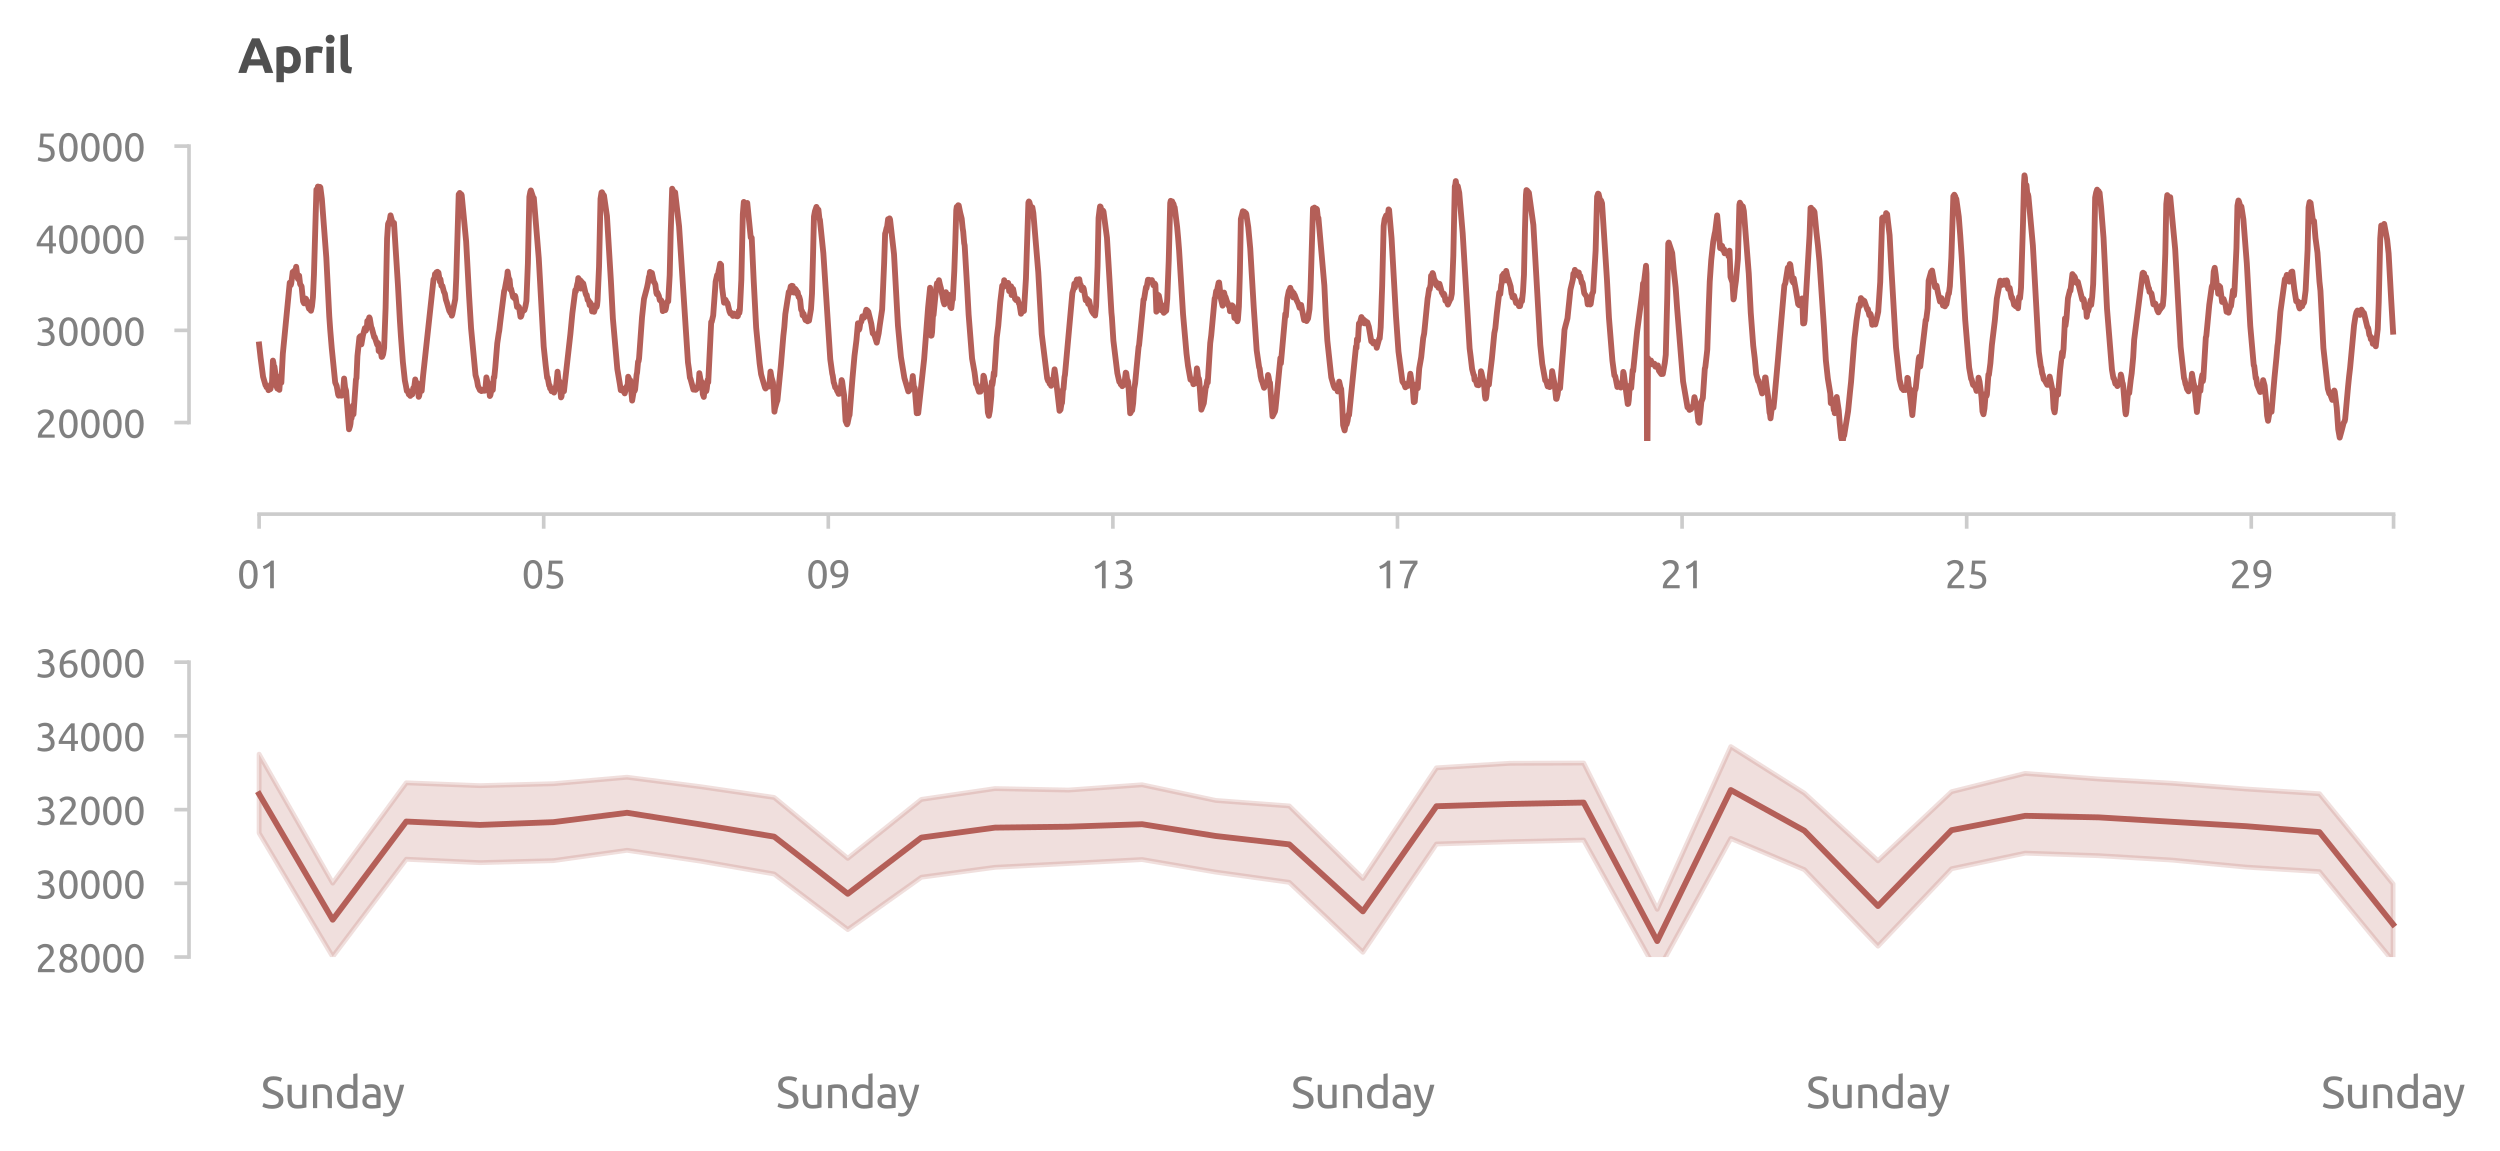 <?xml version="1.0" encoding="utf-8" standalone="no"?>
<!DOCTYPE svg PUBLIC "-//W3C//DTD SVG 1.1//EN"
  "http://www.w3.org/Graphics/SVG/1.1/DTD/svg11.dtd">
<svg xmlns:xlink="http://www.w3.org/1999/xlink" width="512.716pt" height="236.155pt" viewBox="0 0 512.716 236.155" xmlns="http://www.w3.org/2000/svg" version="1.1">
 <defs>
  <style type="text/css">*{stroke-linejoin: round; stroke-linecap: butt}</style>
 </defs>
 <g id="figure_1">
  <g id="patch_1">
   <path d="M 0 236.155 
L 512.716 236.155 
L 512.716 0 
L 0 0 
L 0 236.155 
z
" style="fill: none"/>
  </g>
  <g id="axes_1">
   <g id="patch_2">
    <path d="M 48.763 90.439 
L 495.163 90.439 
L 495.163 29.959 
L 48.763 29.959 
L 48.763 90.439 
z
" style="fill: none"/>
   </g>
   <g id="matplotlib.axis_1">
    <g id="xtick_1">
     <g id="line2d_1">
      <defs>
       <path id="mb244ca046a" d="M 0 0 
L 0 3 
" style="stroke: #cccccc; stroke-width: 0.75"/>
      </defs>
      <g>
       <use xlink:href="#mb244ca046a" x="53.139" y="105.439" style="fill: #cccccc; stroke: #cccccc; stroke-width: 0.75"/>
      </g>
     </g>
     <g id="text_1">
      <!-- 01 -->
      <g style="fill: #808080" transform="translate(48.626 120.647) scale(0.08 -0.08)">
       <defs>
        <path id="Ubuntu-30" d="M 320 2221 
Q 320 3334 713 3936 
Q 1107 4538 1805 4538 
Q 2502 4538 2896 3936 
Q 3290 3334 3290 2221 
Q 3290 1107 2896 505 
Q 2502 -96 1805 -96 
Q 1107 -96 713 505 
Q 320 1107 320 2221 
z
M 2662 2221 
Q 2662 2586 2620 2912 
Q 2579 3238 2480 3481 
Q 2381 3725 2214 3869 
Q 2048 4013 1805 4013 
Q 1562 4013 1395 3869 
Q 1229 3725 1129 3481 
Q 1030 3238 988 2912 
Q 947 2586 947 2221 
Q 947 1856 988 1529 
Q 1030 1203 1129 960 
Q 1229 717 1395 573 
Q 1562 429 1805 429 
Q 2048 429 2214 573 
Q 2381 717 2480 960 
Q 2579 1203 2620 1529 
Q 2662 1856 2662 2221 
z
" transform="scale(0.016)"/>
        <path id="Ubuntu-31" d="M 595 3520 
Q 960 3661 1305 3881 
Q 1651 4102 1939 4435 
L 2362 4435 
L 2362 0 
L 1766 0 
L 1766 3610 
Q 1690 3539 1578 3462 
Q 1466 3386 1334 3315 
Q 1203 3245 1059 3181 
Q 915 3117 781 3072 
L 595 3520 
z
" transform="scale(0.016)"/>
       </defs>
       <use xlink:href="#Ubuntu-30"/>
       <use xlink:href="#Ubuntu-31" x="56.4"/>
      </g>
     </g>
    </g>
    <g id="xtick_2">
     <g id="line2d_2">
      <g>
       <use xlink:href="#mb244ca046a" x="111.505" y="105.439" style="fill: #cccccc; stroke: #cccccc; stroke-width: 0.75"/>
      </g>
     </g>
     <g id="text_2">
      <!-- 05 -->
      <g style="fill: #808080" transform="translate(106.993 120.647) scale(0.08 -0.08)">
       <defs>
        <path id="Ubuntu-35" d="M 1274 2726 
Q 2240 2688 2691 2304 
Q 3142 1920 3142 1261 
Q 3142 966 3043 716 
Q 2944 467 2742 288 
Q 2541 109 2233 6 
Q 1926 -96 1504 -96 
Q 1338 -96 1165 -70 
Q 992 -45 845 -6 
Q 698 32 582 70 
Q 467 109 416 134 
L 531 653 
Q 640 602 886 518 
Q 1133 435 1491 435 
Q 1779 435 1974 499 
Q 2170 563 2291 672 
Q 2413 781 2467 925 
Q 2522 1069 2522 1229 
Q 2522 1472 2438 1661 
Q 2355 1850 2144 1978 
Q 1933 2106 1581 2173 
Q 1229 2240 691 2240 
Q 730 2554 752 2829 
Q 774 3104 793 3366 
Q 813 3629 825 3888 
Q 838 4147 851 4435 
L 2989 4435 
L 2989 3930 
L 1370 3930 
Q 1363 3834 1350 3670 
Q 1338 3507 1325 3331 
Q 1312 3155 1299 2988 
Q 1286 2822 1274 2726 
z
" transform="scale(0.016)"/>
       </defs>
       <use xlink:href="#Ubuntu-30"/>
       <use xlink:href="#Ubuntu-35" x="56.4"/>
      </g>
     </g>
    </g>
    <g id="xtick_3">
     <g id="line2d_3">
      <g>
       <use xlink:href="#mb244ca046a" x="169.872" y="105.439" style="fill: #cccccc; stroke: #cccccc; stroke-width: 0.75"/>
      </g>
     </g>
     <g id="text_3">
      <!-- 09 -->
      <g style="fill: #808080" transform="translate(165.359 120.647) scale(0.08 -0.08)">
       <defs>
        <path id="Ubuntu-39" d="M 3206 2662 
Q 3206 1344 2550 669 
Q 1894 -6 602 -13 
L 582 486 
Q 986 486 1309 563 
Q 1632 640 1875 809 
Q 2118 979 2281 1248 
Q 2445 1517 2522 1907 
Q 2355 1830 2144 1782 
Q 1933 1734 1709 1734 
Q 1331 1734 1068 1846 
Q 806 1958 640 2147 
Q 474 2336 400 2582 
Q 326 2829 326 3098 
Q 326 3334 409 3590 
Q 493 3846 662 4057 
Q 832 4269 1094 4403 
Q 1357 4538 1715 4538 
Q 2080 4538 2358 4410 
Q 2637 4282 2825 4038 
Q 3014 3795 3110 3446 
Q 3206 3098 3206 2662 
z
M 1773 2221 
Q 1997 2221 2195 2262 
Q 2394 2304 2579 2387 
Q 2586 2458 2586 2525 
Q 2586 2592 2586 2662 
Q 2586 2938 2547 3190 
Q 2509 3443 2409 3632 
Q 2310 3821 2144 3933 
Q 1978 4045 1722 4045 
Q 1510 4045 1363 3955 
Q 1216 3866 1120 3728 
Q 1024 3590 982 3427 
Q 941 3264 941 3110 
Q 941 2675 1149 2448 
Q 1357 2221 1773 2221 
z
" transform="scale(0.016)"/>
       </defs>
       <use xlink:href="#Ubuntu-30"/>
       <use xlink:href="#Ubuntu-39" x="56.4"/>
      </g>
     </g>
    </g>
    <g id="xtick_4">
     <g id="line2d_4">
      <g>
       <use xlink:href="#mb244ca046a" x="228.238" y="105.439" style="fill: #cccccc; stroke: #cccccc; stroke-width: 0.75"/>
      </g>
     </g>
     <g id="text_4">
      <!-- 13 -->
      <g style="fill: #808080" transform="translate(223.726 120.647) scale(0.08 -0.08)">
       <defs>
        <path id="Ubuntu-33" d="M 1446 435 
Q 2016 435 2262 659 
Q 2509 883 2509 1261 
Q 2509 1504 2406 1670 
Q 2304 1837 2137 1936 
Q 1971 2035 1750 2076 
Q 1530 2118 1299 2118 
L 1146 2118 
L 1146 2605 
L 1357 2605 
Q 1517 2605 1686 2637 
Q 1856 2669 1997 2752 
Q 2138 2835 2227 2979 
Q 2317 3123 2317 3341 
Q 2317 3520 2253 3648 
Q 2189 3776 2083 3859 
Q 1978 3942 1840 3977 
Q 1702 4013 1549 4013 
Q 1242 4013 1027 3923 
Q 813 3834 666 3738 
L 435 4192 
Q 512 4243 630 4304 
Q 749 4365 896 4416 
Q 1043 4467 1212 4502 
Q 1382 4538 1568 4538 
Q 1920 4538 2176 4451 
Q 2432 4365 2598 4208 
Q 2765 4051 2848 3836 
Q 2931 3622 2931 3373 
Q 2931 3027 2732 2780 
Q 2534 2534 2253 2406 
Q 2426 2355 2586 2259 
Q 2746 2163 2864 2016 
Q 2982 1869 3056 1677 
Q 3130 1485 3130 1248 
Q 3130 960 3030 713 
Q 2931 467 2723 288 
Q 2515 109 2201 6 
Q 1888 -96 1459 -96 
Q 1293 -96 1117 -70 
Q 941 -45 787 -6 
Q 634 32 518 70 
Q 403 109 352 134 
L 467 653 
Q 576 602 829 518 
Q 1082 435 1446 435 
z
" transform="scale(0.016)"/>
       </defs>
       <use xlink:href="#Ubuntu-31"/>
       <use xlink:href="#Ubuntu-33" x="56.4"/>
      </g>
     </g>
    </g>
    <g id="xtick_5">
     <g id="line2d_5">
      <g>
       <use xlink:href="#mb244ca046a" x="286.605" y="105.439" style="fill: #cccccc; stroke: #cccccc; stroke-width: 0.75"/>
      </g>
     </g>
     <g id="text_5">
      <!-- 17 -->
      <g style="fill: #808080" transform="translate(282.092 120.647) scale(0.08 -0.08)">
       <defs>
        <path id="Ubuntu-37" d="M 1043 0 
Q 1082 512 1226 1078 
Q 1370 1645 1581 2179 
Q 1792 2714 2045 3171 
Q 2298 3629 2541 3917 
L 384 3917 
L 384 4435 
L 3206 4435 
L 3206 3942 
Q 2995 3699 2739 3273 
Q 2483 2848 2256 2320 
Q 2029 1792 1865 1193 
Q 1702 595 1664 0 
L 1043 0 
z
" transform="scale(0.016)"/>
       </defs>
       <use xlink:href="#Ubuntu-31"/>
       <use xlink:href="#Ubuntu-37" x="56.4"/>
      </g>
     </g>
    </g>
    <g id="xtick_6">
     <g id="line2d_6">
      <g>
       <use xlink:href="#mb244ca046a" x="344.971" y="105.439" style="fill: #cccccc; stroke: #cccccc; stroke-width: 0.75"/>
      </g>
     </g>
     <g id="text_6">
      <!-- 21 -->
      <g style="fill: #808080" transform="translate(340.459 120.647) scale(0.08 -0.08)">
       <defs>
        <path id="Ubuntu-32" d="M 2989 3302 
Q 2989 3072 2896 2857 
Q 2803 2643 2649 2435 
Q 2496 2227 2304 2025 
Q 2112 1824 1920 1632 
Q 1811 1523 1667 1376 
Q 1523 1229 1395 1069 
Q 1267 909 1180 761 
Q 1094 614 1094 506 
L 3136 506 
L 3136 0 
L 448 0 
Q 442 38 442 76 
Q 442 115 442 147 
Q 442 448 541 707 
Q 640 966 800 1196 
Q 960 1427 1158 1632 
Q 1357 1837 1549 2029 
Q 1709 2182 1853 2332 
Q 1997 2483 2109 2633 
Q 2221 2784 2288 2944 
Q 2355 3104 2355 3283 
Q 2355 3475 2294 3609 
Q 2234 3744 2131 3833 
Q 2029 3923 1891 3964 
Q 1754 4006 1600 4006 
Q 1414 4006 1260 3955 
Q 1107 3904 985 3837 
Q 864 3770 781 3696 
Q 698 3622 653 3584 
L 358 4006 
Q 416 4070 531 4163 
Q 646 4256 806 4339 
Q 966 4422 1164 4480 
Q 1363 4538 1594 4538 
Q 2291 4538 2640 4214 
Q 2989 3891 2989 3302 
z
" transform="scale(0.016)"/>
       </defs>
       <use xlink:href="#Ubuntu-32"/>
       <use xlink:href="#Ubuntu-31" x="56.4"/>
      </g>
     </g>
    </g>
    <g id="xtick_7">
     <g id="line2d_7">
      <g>
       <use xlink:href="#mb244ca046a" x="403.338" y="105.439" style="fill: #cccccc; stroke: #cccccc; stroke-width: 0.75"/>
      </g>
     </g>
     <g id="text_7">
      <!-- 25 -->
      <g style="fill: #808080" transform="translate(398.825 120.647) scale(0.08 -0.08)">
       <use xlink:href="#Ubuntu-32"/>
       <use xlink:href="#Ubuntu-35" x="56.4"/>
      </g>
     </g>
    </g>
    <g id="xtick_8">
     <g id="line2d_8">
      <g>
       <use xlink:href="#mb244ca046a" x="461.704" y="105.439" style="fill: #cccccc; stroke: #cccccc; stroke-width: 0.75"/>
      </g>
     </g>
     <g id="text_8">
      <!-- 29 -->
      <g style="fill: #808080" transform="translate(457.192 120.647) scale(0.08 -0.08)">
       <use xlink:href="#Ubuntu-32"/>
       <use xlink:href="#Ubuntu-39" x="56.4"/>
      </g>
     </g>
    </g>
    <g id="xtick_9">
     <g id="line2d_9">
      <g>
       <use xlink:href="#mb244ca046a" x="490.887" y="105.439" style="fill: #cccccc; stroke: #cccccc; stroke-width: 0.75"/>
      </g>
     </g>
    </g>
   </g>
   <g id="matplotlib.axis_2">
    <g id="ytick_1">
     <g id="line2d_10">
      <defs>
       <path id="m69b30abb85" d="M 0 0 
L -3 0 
" style="stroke: #cccccc; stroke-width: 0.75"/>
      </defs>
      <g>
       <use xlink:href="#m69b30abb85" x="38.763" y="86.659" style="fill: #cccccc; stroke: #cccccc; stroke-width: 0.75"/>
      </g>
     </g>
     <g id="text_9">
      <!-- 20000 -->
      <g style="fill: #808080" transform="translate(7.2 89.763) scale(0.08 -0.08)">
       <use xlink:href="#Ubuntu-32"/>
       <use xlink:href="#Ubuntu-30" x="56.4"/>
       <use xlink:href="#Ubuntu-30" x="112.8"/>
       <use xlink:href="#Ubuntu-30" x="169.2"/>
       <use xlink:href="#Ubuntu-30" x="225.6"/>
      </g>
     </g>
    </g>
    <g id="ytick_2">
     <g id="line2d_11">
      <g>
       <use xlink:href="#m69b30abb85" x="38.763" y="67.759" style="fill: #cccccc; stroke: #cccccc; stroke-width: 0.75"/>
      </g>
     </g>
     <g id="text_10">
      <!-- 30000 -->
      <g style="fill: #808080" transform="translate(7.2 70.863) scale(0.08 -0.08)">
       <use xlink:href="#Ubuntu-33"/>
       <use xlink:href="#Ubuntu-30" x="56.4"/>
       <use xlink:href="#Ubuntu-30" x="112.8"/>
       <use xlink:href="#Ubuntu-30" x="169.2"/>
       <use xlink:href="#Ubuntu-30" x="225.6"/>
      </g>
     </g>
    </g>
    <g id="ytick_3">
     <g id="line2d_12">
      <g>
       <use xlink:href="#m69b30abb85" x="38.763" y="48.859" style="fill: #cccccc; stroke: #cccccc; stroke-width: 0.75"/>
      </g>
     </g>
     <g id="text_11">
      <!-- 40000 -->
      <g style="fill: #808080" transform="translate(7.2 51.963) scale(0.08 -0.08)">
       <defs>
        <path id="Ubuntu-34" d="M 256 1536 
Q 378 1818 589 2192 
Q 800 2566 1065 2963 
Q 1331 3360 1635 3744 
Q 1939 4128 2246 4435 
L 2816 4435 
L 2816 1619 
L 3341 1619 
L 3341 1133 
L 2816 1133 
L 2816 0 
L 2240 0 
L 2240 1133 
L 256 1133 
L 256 1536 
z
M 2240 3731 
Q 2048 3526 1853 3273 
Q 1658 3021 1472 2745 
Q 1286 2470 1123 2182 
Q 960 1894 832 1619 
L 2240 1619 
L 2240 3731 
z
" transform="scale(0.016)"/>
       </defs>
       <use xlink:href="#Ubuntu-34"/>
       <use xlink:href="#Ubuntu-30" x="56.4"/>
       <use xlink:href="#Ubuntu-30" x="112.8"/>
       <use xlink:href="#Ubuntu-30" x="169.2"/>
       <use xlink:href="#Ubuntu-30" x="225.6"/>
      </g>
     </g>
    </g>
    <g id="ytick_4">
     <g id="line2d_13">
      <g>
       <use xlink:href="#m69b30abb85" x="38.763" y="29.959" style="fill: #cccccc; stroke: #cccccc; stroke-width: 0.75"/>
      </g>
     </g>
     <g id="text_12">
      <!-- 50000 -->
      <g style="fill: #808080" transform="translate(7.2 33.063) scale(0.08 -0.08)">
       <use xlink:href="#Ubuntu-35"/>
       <use xlink:href="#Ubuntu-30" x="56.4"/>
       <use xlink:href="#Ubuntu-30" x="112.8"/>
       <use xlink:href="#Ubuntu-30" x="169.2"/>
       <use xlink:href="#Ubuntu-30" x="225.6"/>
      </g>
     </g>
    </g>
   </g>
   <g id="line2d_14">
    <path d="M 53.139 70.648 
L 53.443 73.367 
L 53.95 77.258 
L 54.456 79.015 
L 54.558 78.969 
L 54.659 79.414 
L 54.862 79.25 
L 55.064 80.023 
L 55.267 79.578 
L 55.368 79.859 
L 55.47 79.765 
L 55.672 78.64 
L 55.774 78.64 
L 55.976 73.953 
L 56.078 74.445 
L 56.179 75.57 
L 56.28 75.172 
L 56.483 76.625 
L 56.686 79.203 
L 56.888 79.695 
L 56.99 79.484 
L 57.192 79.601 
L 57.294 79.953 
L 57.496 77.14 
L 57.598 78.5 
L 57.699 78.476 
L 58.003 72.57 
L 59.421 57.969 
L 59.523 58.039 
L 59.624 58.485 
L 59.725 58.157 
L 60.029 55.79 
L 60.131 55.719 
L 60.232 55.813 
L 60.435 55.438 
L 60.536 55.461 
L 60.637 55.297 
L 60.739 54.711 
L 61.043 57.032 
L 61.144 57.243 
L 61.245 57.125 
L 61.347 56.539 
L 61.549 58.274 
L 61.853 58.719 
L 62.157 61.813 
L 62.36 62.211 
L 62.563 61.321 
L 62.664 61.227 
L 62.765 61.297 
L 62.867 61.907 
L 62.968 61.719 
L 63.171 62.656 
L 63.373 63.313 
L 63.475 63.289 
L 63.779 63.735 
L 63.981 62.844 
L 64.184 60.899 
L 64.387 56.305 
L 64.893 38.868 
L 64.995 38.868 
L 65.096 39.032 
L 65.197 38.259 
L 65.299 38.282 
L 65.4 38.423 
L 65.501 38.915 
L 65.603 38.329 
L 65.704 38.446 
L 66.008 40.813 
L 66.92 52.813 
L 67.528 64.86 
L 67.731 67.742 
L 68.035 71.375 
L 68.744 78.453 
L 69.048 79.156 
L 69.352 80.914 
L 69.453 81.148 
L 69.656 81.008 
L 69.859 81.125 
L 70.061 81.148 
L 70.163 81.054 
L 70.365 80.468 
L 70.568 77.633 
L 70.771 79.461 
L 70.973 80.14 
L 71.581 88.039 
L 71.784 87.406 
L 71.885 86.867 
L 71.986 85.695 
L 72.088 85.812 
L 72.189 85.25 
L 72.392 83.14 
L 72.493 84.968 
L 73 77.797 
L 73.101 77.586 
L 73.304 73.016 
L 73.709 69.172 
L 73.912 68.938 
L 74.114 70.625 
L 74.418 68.844 
L 74.824 67.297 
L 74.925 67.367 
L 75.026 67.813 
L 75.229 67.344 
L 75.33 65.82 
L 75.432 66.149 
L 75.736 65.094 
L 75.837 65.305 
L 76.141 67.133 
L 76.242 67.25 
L 76.749 69.172 
L 76.85 69.125 
L 77.357 70.695 
L 77.458 70.297 
L 77.56 70.391 
L 77.661 71.984 
L 77.762 71.727 
L 77.864 72.125 
L 77.965 71.891 
L 78.168 72.57 
L 78.269 73.203 
L 78.37 73.156 
L 78.573 72.664 
L 78.776 71.352 
L 79.08 63.149 
L 79.384 48.946 
L 79.586 45.923 
L 79.789 45.454 
L 79.89 45.407 
L 80.093 44.165 
L 80.6 46.016 
L 80.701 45.829 
L 80.802 45.712 
L 81.613 58.461 
L 82.018 65.82 
L 82.221 68.914 
L 82.626 74.258 
L 83.032 78.054 
L 83.234 79.039 
L 83.437 80.187 
L 83.538 80.023 
L 83.639 80.164 
L 83.842 80.89 
L 83.943 80.75 
L 84.146 81.195 
L 84.247 80.609 
L 84.349 80.937 
L 84.45 80.726 
L 84.551 80.89 
L 84.754 79.578 
L 84.855 79.765 
L 84.957 79.367 
L 85.159 77.82 
L 85.362 78.781 
L 85.463 78.922 
L 85.565 78.547 
L 85.869 81.383 
L 85.97 81.172 
L 86.274 79.39 
L 86.477 80.164 
L 86.781 76.906 
L 86.983 75.078 
L 88.909 57.289 
L 89.111 57.032 
L 89.213 56.188 
L 89.314 56.329 
L 89.415 56.258 
L 89.517 55.836 
L 89.618 55.883 
L 89.719 55.743 
L 89.821 56 
L 89.922 55.907 
L 90.226 57.805 
L 90.327 57.266 
L 90.53 58.625 
L 90.733 58.649 
L 91.037 59.821 
L 91.239 60.243 
L 91.442 61.438 
L 91.645 62.047 
L 92.151 63.781 
L 92.253 63.664 
L 92.354 64.156 
L 92.455 63.852 
L 92.658 64.742 
L 92.759 64.485 
L 93.367 61.321 
L 93.57 56.985 
L 94.077 39.852 
L 94.178 39.806 
L 94.279 39.571 
L 94.482 39.923 
L 94.583 39.829 
L 94.685 40.017 
L 95.597 49.508 
L 96.204 60.711 
L 96.61 67.32 
L 97.522 76.93 
L 97.826 77.984 
L 98.028 79.156 
L 98.434 80.023 
L 98.535 79.929 
L 98.738 80.211 
L 98.94 79.929 
L 99.244 80.14 
L 99.447 80.117 
L 99.548 79.718 
L 99.751 77.398 
L 99.954 78.312 
L 100.156 78.64 
L 100.258 79.156 
L 100.46 81.218 
L 100.562 81.078 
L 100.866 79.554 
L 101.068 79.976 
L 101.271 77.351 
L 101.372 77.398 
L 101.575 75.359 
L 101.98 70.414 
L 102.284 68.352 
L 102.386 67.836 
L 102.588 66.102 
L 103.399 59.657 
L 103.5 59.446 
L 104.007 56.704 
L 104.108 55.696 
L 104.311 56.985 
L 104.514 57.36 
L 104.716 59.446 
L 104.818 59.235 
L 105.223 60.922 
L 105.324 60.688 
L 105.527 61.203 
L 105.628 60.664 
L 105.73 60.946 
L 106.034 62.961 
L 106.135 62.68 
L 106.338 62.891 
L 106.439 62.961 
L 106.743 64.977 
L 106.844 64.93 
L 106.946 64.672 
L 107.148 63.594 
L 107.25 63.828 
L 107.554 63.594 
L 107.756 62.844 
L 107.959 61.719 
L 108.263 54.008 
L 108.567 40.368 
L 108.769 39.313 
L 108.871 39.056 
L 109.276 40.274 
L 109.377 41.024 
L 109.479 40.602 
L 110.492 52.954 
L 111.505 71.094 
L 111.911 74.937 
L 112.215 77.492 
L 112.316 77.422 
L 112.62 79.062 
L 112.721 79.039 
L 112.823 79.672 
L 112.924 79.625 
L 113.025 79.742 
L 113.127 80.234 
L 113.329 79.789 
L 113.431 79.765 
L 113.633 80.515 
L 113.937 79.367 
L 114.039 79.32 
L 114.14 78.383 
L 114.343 76.226 
L 114.545 77.937 
L 114.748 78.219 
L 115.052 81.5 
L 115.153 81.359 
L 115.356 79.531 
L 115.457 79.976 
L 115.559 79.953 
L 115.66 80.234 
L 116.977 68.516 
L 117.383 64.25 
L 117.991 59.493 
L 118.092 59.774 
L 118.396 58.25 
L 118.497 57.922 
L 118.599 57.032 
L 118.801 57.477 
L 118.903 58.297 
L 119.004 57.477 
L 119.105 59.188 
L 119.308 57.805 
L 119.511 58.25 
L 119.612 58.133 
L 120.119 60.266 
L 120.22 60.524 
L 120.321 60.477 
L 120.524 61.532 
L 120.727 61.625 
L 120.929 62.586 
L 121.031 62.047 
L 121.233 62.399 
L 121.436 63.875 
L 121.537 62.938 
L 121.74 63.852 
L 121.841 63.946 
L 122.246 62.539 
L 122.348 62.961 
L 122.449 62.61 
L 122.55 61.625 
L 122.854 54.711 
L 123.158 40.767 
L 123.361 39.477 
L 123.462 39.431 
L 123.665 39.852 
L 123.868 40.087 
L 124.476 44.305 
L 125.286 57.618 
L 125.692 65.305 
L 126.604 75.687 
L 127.11 78.687 
L 127.313 80.023 
L 127.516 79.625 
L 127.718 80.187 
L 127.921 79.718 
L 128.124 80.679 
L 128.529 79.226 
L 128.63 79.25 
L 128.732 78.851 
L 128.833 77.258 
L 128.934 77.469 
L 129.137 78.711 
L 129.238 77.961 
L 129.441 79.883 
L 129.644 82.156 
L 130.049 79.718 
L 130.15 80.164 
L 130.252 79.883 
L 130.556 76.859 
L 130.657 76.414 
L 130.86 74.187 
L 130.961 74.094 
L 131.062 73.508 
L 131.67 65.07 
L 132.076 61.297 
L 132.684 59 
L 132.886 58.039 
L 133.089 56.75 
L 133.19 56.586 
L 133.292 55.766 
L 133.393 55.813 
L 133.494 56.164 
L 133.697 55.977 
L 134.102 57.852 
L 134.203 57.922 
L 134.406 58.391 
L 134.609 60.055 
L 134.71 60.336 
L 134.811 59.985 
L 135.014 60.453 
L 135.115 60.664 
L 135.318 61.555 
L 135.419 61.438 
L 135.521 61.742 
L 135.622 61.625 
L 135.723 61.883 
L 135.926 63.805 
L 136.027 63.711 
L 136.129 63.055 
L 136.433 63.617 
L 136.534 63.383 
L 136.737 62.235 
L 136.939 61.719 
L 137.041 61.813 
L 137.345 56.446 
L 137.547 47.868 
L 137.851 38.704 
L 138.257 39.595 
L 138.459 39.454 
L 139.27 46.415 
L 139.675 52.602 
L 141.094 74.328 
L 141.297 75.734 
L 141.499 77.515 
L 141.601 77.656 
L 142.209 79.906 
L 142.411 79.554 
L 142.614 79.953 
L 142.715 79.929 
L 142.918 79.437 
L 143.019 79.648 
L 143.121 79.39 
L 143.323 78.383 
L 143.425 76.531 
L 143.729 78.219 
L 143.83 78.476 
L 143.931 78.312 
L 144.134 80.843 
L 144.337 81.406 
L 144.539 79.414 
L 144.742 80.047 
L 144.843 80.211 
L 144.945 79.742 
L 145.147 77.867 
L 145.249 78.406 
L 145.857 66.031 
L 145.958 66.02 
L 146.262 64.719 
L 146.768 57.758 
L 147.072 56.411 
L 147.174 56.844 
L 147.376 55.579 
L 147.478 55.145 
L 147.68 54.079 
L 147.782 54.348 
L 147.883 54.301 
L 148.086 58.918 
L 148.491 62.082 
L 148.592 61.977 
L 148.795 61.485 
L 148.998 61.942 
L 149.2 62.164 
L 149.606 63.887 
L 149.808 64.321 
L 149.91 64.121 
L 150.214 64.567 
L 150.315 64.789 
L 150.518 64.309 
L 150.619 64.473 
L 150.72 64.414 
L 150.822 64.508 
L 150.923 64.813 
L 151.126 64.531 
L 151.227 64.883 
L 151.328 64.813 
L 151.531 63.723 
L 151.632 64.18 
L 151.734 63.571 
L 152.038 57.418 
L 152.342 43.942 
L 152.544 41.411 
L 152.848 42.466 
L 152.95 42.266 
L 153.051 42.337 
L 153.254 41.622 
L 153.963 48.7 
L 154.064 48.63 
L 154.166 48.77 
L 154.571 57.524 
L 155.078 67.215 
L 155.787 74.527 
L 156.091 76.742 
L 156.395 77.82 
L 156.902 79.531 
L 157.003 79.683 
L 157.206 79.285 
L 157.307 79.297 
L 157.51 79.086 
L 157.611 79.297 
L 157.814 78.758 
L 158.016 76.203 
L 158.219 77.398 
L 158.523 78.429 
L 158.827 84.429 
L 158.928 83.785 
L 159.333 82.367 
L 159.435 82.156 
L 160.144 74.973 
L 160.651 68.902 
L 160.853 67.074 
L 161.056 64.426 
L 161.461 61.824 
L 161.664 60.535 
L 161.765 59.868 
L 161.867 60.184 
L 162.171 58.731 
L 162.272 59.223 
L 162.373 58.614 
L 162.576 58.649 
L 162.779 59.996 
L 162.981 59.293 
L 163.083 59.235 
L 163.285 59.481 
L 163.488 60.289 
L 163.589 59.903 
L 163.792 60.922 
L 163.893 60.817 
L 164.096 61.52 
L 164.299 63.5 
L 164.501 63.84 
L 164.603 64.672 
L 164.704 64.625 
L 164.805 64.344 
L 165.008 65.129 
L 165.211 65.656 
L 165.312 65.399 
L 165.616 65.902 
L 165.717 65.352 
L 165.92 65.762 
L 166.325 63.383 
L 166.528 60.243 
L 166.731 52.86 
L 166.933 44.411 
L 167.136 43.321 
L 167.44 42.431 
L 167.643 42.899 
L 167.744 43.134 
L 167.845 43.005 
L 168.048 44.833 
L 168.149 45.055 
L 168.859 51.946 
L 170.277 73.684 
L 170.683 76.637 
L 170.784 77.023 
L 170.987 78.441 
L 171.088 78.676 
L 171.291 79.461 
L 171.493 79.531 
L 171.696 80.211 
L 171.797 80.316 
L 172 80.785 
L 172.101 80.457 
L 172.202 80.726 
L 172.405 80.035 
L 172.608 77.949 
L 172.709 78.207 
L 172.912 79.789 
L 173.114 81.066 
L 173.418 86.328 
L 173.722 87.031 
L 173.824 86.808 
L 174.128 85.332 
L 174.229 85.144 
L 174.837 77.527 
L 175.242 72.98 
L 175.648 69.746 
L 175.952 66.301 
L 176.154 67.649 
L 176.256 67.438 
L 176.458 66.149 
L 176.56 66.102 
L 176.661 65.926 
L 176.864 64.883 
L 177.066 64.836 
L 177.168 65.176 
L 177.269 64.86 
L 177.37 64.953 
L 177.573 63.84 
L 177.674 63.524 
L 177.776 63.781 
L 177.877 63.664 
L 177.978 64.016 
L 178.08 63.91 
L 178.688 66.383 
L 178.992 68.375 
L 179.093 68.281 
L 179.397 68.938 
L 179.802 70.273 
L 180.208 68.352 
L 180.41 66.84 
L 180.917 63.442 
L 181.322 54.008 
L 181.525 47.915 
L 181.626 47.633 
L 181.829 46.743 
L 181.93 46.532 
L 182.133 44.95 
L 182.336 45.184 
L 182.437 44.786 
L 182.538 45.02 
L 183.349 52.11 
L 183.957 63.196 
L 184.159 66.781 
L 184.767 73.215 
L 185.477 77.515 
L 186.287 80.269 
L 186.389 80.187 
L 186.693 79.789 
L 186.794 79.496 
L 186.895 78.793 
L 186.997 79.074 
L 187.199 77.117 
L 187.402 79.203 
L 187.605 79.601 
L 187.909 83.445 
L 188.01 84.757 
L 188.111 84.582 
L 188.314 84.722 
L 189.53 73.625 
L 190.341 63.067 
L 190.746 59.012 
L 190.847 61.356 
L 190.949 68.856 
L 191.05 68.82 
L 191.151 68.141 
L 191.354 64.473 
L 191.455 64.613 
L 191.962 59.399 
L 192.165 58.086 
L 192.367 58.368 
L 192.469 58.227 
L 192.57 57.465 
L 192.773 58.391 
L 192.975 59.141 
L 193.178 60.207 
L 193.279 60.629 
L 193.482 61.801 
L 193.685 62.422 
L 193.989 59.926 
L 194.394 60.957 
L 194.495 60.43 
L 194.698 61.461 
L 194.901 62.961 
L 195.103 63.184 
L 195.306 61.332 
L 195.407 61.426 
L 195.711 55.614 
L 195.914 49.907 
L 196.117 43.11 
L 196.218 42.407 
L 196.319 42.63 
L 196.421 42.501 
L 196.522 42.091 
L 196.623 42.138 
L 196.927 43.638 
L 197.231 44.845 
L 197.434 46.872 
L 197.535 47.469 
L 197.738 49.872 
L 197.839 50.34 
L 198.346 58.93 
L 198.65 64.52 
L 199.359 73.531 
L 199.866 76.39 
L 200.17 78.758 
L 200.271 78.781 
L 200.778 80.34 
L 200.879 80 
L 201.082 80.316 
L 201.284 79.918 
L 201.487 79.179 
L 201.588 78.734 
L 201.69 77.058 
L 201.791 77.199 
L 202.095 79.004 
L 202.196 79.168 
L 202.298 79.988 
L 202.602 84.605 
L 202.804 85.285 
L 203.007 84.242 
L 203.311 81.195 
L 203.412 78.301 
L 203.514 78.945 
L 203.615 78.347 
L 203.818 76.426 
L 203.919 77.012 
L 204.426 69.195 
L 204.73 66.817 
L 205.135 61.965 
L 205.54 58.602 
L 205.642 58.766 
L 205.743 58.368 
L 205.844 58.825 
L 205.946 57.465 
L 206.047 58.543 
L 206.25 57.969 
L 206.452 58.567 
L 206.756 58.016 
L 206.858 58.414 
L 206.959 59.703 
L 207.263 58.731 
L 207.364 58.719 
L 207.466 60.512 
L 207.567 59.211 
L 207.668 59.387 
L 207.77 59.258 
L 208.175 61.309 
L 208.276 61.332 
L 208.378 61.543 
L 208.58 61.414 
L 208.682 61.356 
L 208.986 62.293 
L 209.087 62.41 
L 209.391 64.344 
L 209.593 63.793 
L 209.695 63.922 
L 209.897 63.781 
L 209.999 63.77 
L 210.404 57.149 
L 210.911 41.528 
L 211.012 41.317 
L 211.113 41.446 
L 211.417 42.641 
L 211.62 42.653 
L 211.721 42.524 
L 211.924 43.696 
L 212.937 55.848 
L 213.647 68.539 
L 214.761 77.597 
L 214.964 78.148 
L 215.065 77.844 
L 215.167 78.043 
L 215.268 78.699 
L 215.369 78.582 
L 215.572 79.121 
L 215.775 78.804 
L 215.977 78.172 
L 216.281 75.746 
L 216.484 77.14 
L 217.295 84.254 
L 217.497 84.007 
L 217.7 82.742 
L 217.801 82.648 
L 218.004 79.847 
L 218.105 79.777 
L 218.308 77.351 
L 218.409 76.871 
L 219.929 60.078 
L 220.233 59.012 
L 220.335 58.18 
L 220.436 59.012 
L 220.841 57.325 
L 220.943 57.547 
L 221.044 57.36 
L 221.145 57.711 
L 221.348 57.266 
L 221.551 58.508 
L 221.652 58.414 
L 221.854 59.504 
L 221.956 59.094 
L 222.057 59.352 
L 222.158 58.989 
L 222.26 59.223 
L 222.665 61.578 
L 222.766 61.414 
L 222.969 61.297 
L 223.172 62.328 
L 223.273 62.223 
L 223.374 61.696 
L 223.577 62.75 
L 223.881 63.711 
L 224.084 64.086 
L 224.185 64.004 
L 224.286 64.367 
L 224.388 64.028 
L 224.59 64.707 
L 224.793 62.809 
L 225.097 54.618 
L 225.3 44.704 
L 225.502 43.04 
L 225.604 42.337 
L 225.705 42.395 
L 225.908 43.192 
L 226.009 43.298 
L 226.11 43.977 
L 226.212 43.204 
L 226.313 43.391 
L 227.022 48.758 
L 227.63 58.86 
L 227.934 64.074 
L 228.036 65.117 
L 228.34 69.852 
L 229.15 76.519 
L 229.556 78.312 
L 229.657 78.242 
L 229.86 78.84 
L 229.961 78.617 
L 230.164 79.203 
L 230.265 79.015 
L 230.366 78.57 
L 230.468 78.652 
L 230.569 78.933 
L 230.873 76.426 
L 230.974 76.496 
L 231.177 77.984 
L 231.278 78.019 
L 231.38 78.394 
L 231.785 84.757 
L 231.886 84.617 
L 232.089 83.984 
L 232.19 84.16 
L 232.393 82.683 
L 232.596 79.718 
L 232.798 78.617 
L 233.102 75.371 
L 233.508 71.152 
L 233.609 70.789 
L 234.318 63.653 
L 234.521 61.426 
L 234.622 61.414 
L 235.027 58.895 
L 235.129 59.118 
L 235.433 57.371 
L 235.534 57.735 
L 235.635 57.371 
L 235.838 57.606 
L 235.939 57.676 
L 236.041 57.5 
L 236.142 57.618 
L 236.243 57.442 
L 236.547 58.508 
L 236.75 58.11 
L 236.851 58.18 
L 236.953 58.391 
L 237.155 63.922 
L 237.358 60.371 
L 237.662 60.606 
L 238.067 62.61 
L 238.169 63.653 
L 238.371 62.61 
L 238.574 63.817 
L 238.675 64.156 
L 238.878 63.969 
L 239.182 63.711 
L 239.385 61.309 
L 239.689 53.516 
L 239.993 41.645 
L 240.094 41.188 
L 240.297 41.329 
L 240.398 41.306 
L 240.499 41.88 
L 240.601 41.704 
L 240.702 41.938 
L 240.803 42.571 
L 240.905 42.524 
L 241.107 44.071 
L 241.411 46.532 
L 241.614 48.782 
L 241.817 51.337 
L 242.627 64.449 
L 243.337 72.523 
L 243.641 75.019 
L 244.147 77.855 
L 244.249 77.726 
L 244.451 78.09 
L 244.553 77.867 
L 244.755 78.804 
L 244.857 78.172 
L 244.958 78.289 
L 245.059 78.664 
L 245.363 77.012 
L 245.465 75.547 
L 245.566 76.015 
L 245.769 77.961 
L 245.87 77.633 
L 245.971 78.277 
L 246.377 84.019 
L 246.883 82.695 
L 247.288 79.355 
L 247.39 79.32 
L 247.592 78.008 
L 247.694 78.453 
L 248.2 70.355 
L 248.403 68.797 
L 249.112 61.192 
L 249.214 61.086 
L 249.416 59.703 
L 249.518 59.926 
L 249.923 57.969 
L 250.024 57.934 
L 250.43 61.496 
L 250.734 62.692 
L 250.936 60.371 
L 251.038 60.008 
L 251.24 60.84 
L 251.342 60.899 
L 251.646 61.883 
L 251.747 62.035 
L 251.95 62.692 
L 252.051 62.586 
L 252.152 62.903 
L 252.254 63.828 
L 252.558 62.75 
L 252.659 62.61 
L 252.76 62.844 
L 252.862 62.774 
L 252.963 63.196 
L 253.166 65.211 
L 253.267 65.047 
L 253.47 65.399 
L 253.571 65.258 
L 253.774 65.891 
L 253.875 65.563 
L 254.078 62.867 
L 254.28 56 
L 254.483 44.915 
L 254.686 44.141 
L 254.888 43.321 
L 255.091 44.001 
L 255.192 43.438 
L 255.395 43.93 
L 255.496 43.696 
L 255.598 43.907 
L 256.003 46.602 
L 256.408 50.985 
L 257.118 62.938 
L 257.726 71.844 
L 258.232 75.336 
L 258.334 75.547 
L 258.536 77.14 
L 258.739 78.054 
L 258.84 78.219 
L 259.246 79.531 
L 259.347 79.344 
L 259.651 78.383 
L 259.853 78.781 
L 260.056 76.906 
L 260.157 77.281 
L 260.36 78.476 
L 260.461 78.5 
L 260.664 81.359 
L 260.968 85.39 
L 261.475 84.406 
L 261.576 83.867 
L 261.779 81.851 
L 262.589 73.437 
L 262.691 74.516 
L 263.603 64.367 
L 263.704 64.883 
L 264.008 61.203 
L 264.312 59.703 
L 264.515 59.328 
L 264.616 59.024 
L 264.92 59.914 
L 265.021 59.774 
L 265.224 60.992 
L 265.325 60.102 
L 265.427 60.641 
L 265.528 60.5 
L 265.933 61.602 
L 266.237 62.211 
L 266.541 63.125 
L 266.845 62.539 
L 267.048 63.641 
L 267.453 65.656 
L 267.656 65.469 
L 267.757 65.164 
L 267.96 65.844 
L 268.061 65.656 
L 268.264 65.352 
L 268.568 63.383 
L 268.771 59.375 
L 269.277 42.735 
L 269.379 43.087 
L 269.581 42.571 
L 269.784 43.227 
L 269.987 42.806 
L 270.088 42.923 
L 270.291 44.798 
L 270.392 44.704 
L 271.608 58.555 
L 271.912 64.953 
L 272.216 69.828 
L 273.026 77.398 
L 273.533 79.156 
L 273.736 79.601 
L 273.837 79.273 
L 274.04 79.625 
L 274.141 79.531 
L 274.344 80.281 
L 274.445 79.929 
L 274.648 78.265 
L 274.952 79.601 
L 275.053 79.742 
L 275.256 82.789 
L 275.458 87.195 
L 275.762 88.273 
L 275.965 87.195 
L 276.168 87.031 
L 276.37 86.304 
L 276.573 84.968 
L 276.674 85.132 
L 278.093 71.07 
L 278.194 71.375 
L 278.296 69.57 
L 278.498 69.875 
L 278.701 66.336 
L 278.802 66.594 
L 279.208 65.024 
L 279.309 65.539 
L 279.41 65.328 
L 279.613 65.492 
L 279.816 66.313 
L 279.917 66.172 
L 280.018 65.82 
L 280.322 66.336 
L 280.424 66.102 
L 280.728 67.016 
L 281.234 70.016 
L 281.336 70.039 
L 281.437 70.18 
L 281.538 70.016 
L 281.64 70.438 
L 281.741 70.086 
L 281.842 70.133 
L 282.146 70.227 
L 282.349 71.328 
L 282.856 69.453 
L 282.957 69.406 
L 283.16 67.133 
L 283.464 58.602 
L 283.768 46.344 
L 283.97 44.938 
L 284.274 44.188 
L 284.376 44.259 
L 284.578 44.118 
L 284.679 43.813 
L 284.781 42.946 
L 284.882 43.04 
L 285.389 48.852 
L 285.693 54.219 
L 286.301 64.93 
L 286.807 72.102 
L 287.618 78.242 
L 287.821 78.547 
L 287.922 78.594 
L 288.226 79.437 
L 288.631 79.015 
L 288.733 79.156 
L 289.037 78.078 
L 289.239 76.648 
L 289.543 78.5 
L 289.746 79.695 
L 289.949 82.484 
L 290.151 82.343 
L 290.455 78.828 
L 290.759 79.625 
L 291.063 75.547 
L 291.469 73.25 
L 291.874 69.359 
L 292.077 68.399 
L 292.786 61.227 
L 292.887 60.688 
L 293.09 59.258 
L 293.191 59.375 
L 293.394 58.344 
L 293.495 56.539 
L 293.698 56.774 
L 293.799 56 
L 293.901 56.164 
L 294.103 57.172 
L 294.407 57.758 
L 294.61 58.555 
L 294.813 58.063 
L 294.914 58.18 
L 295.015 59.024 
L 295.218 58.204 
L 295.725 60.032 
L 295.826 60.078 
L 296.029 60.594 
L 296.13 60.243 
L 296.231 60.477 
L 296.434 61.672 
L 296.535 61.297 
L 296.941 62.469 
L 297.447 61.344 
L 297.548 61.25 
L 297.751 60.219 
L 298.055 52.461 
L 298.359 38.212 
L 298.46 37.907 
L 298.562 37.134 
L 298.764 38.47 
L 298.866 38.774 
L 298.967 38.165 
L 299.271 39.548 
L 299.98 47.891 
L 301.399 71.469 
L 301.602 73.062 
L 301.906 75.664 
L 302.21 76.859 
L 302.311 76.976 
L 302.412 77.914 
L 302.514 77.773 
L 302.615 77.844 
L 302.919 78.945 
L 303.02 78.734 
L 303.223 79.015 
L 303.527 78.336 
L 303.628 77.703 
L 303.73 76.133 
L 303.831 76.461 
L 304.135 77.867 
L 304.236 78.008 
L 304.338 78.594 
L 304.54 81.195 
L 304.642 81.757 
L 304.743 81.687 
L 304.844 81.101 
L 305.047 78.594 
L 305.148 78.476 
L 305.351 78.898 
L 305.554 76.953 
L 305.959 73.601 
L 306.466 68.305 
L 306.668 67.344 
L 306.972 64.297 
L 307.479 60.008 
L 307.58 59.938 
L 307.682 60.313 
L 307.884 58.414 
L 307.986 58.039 
L 308.087 56.539 
L 308.188 56.657 
L 308.391 56.118 
L 308.594 56.516 
L 308.796 57.5 
L 308.898 55.555 
L 309.202 56.961 
L 309.303 57.125 
L 309.607 58.086 
L 309.809 58.743 
L 310.012 60.266 
L 310.113 60.383 
L 310.215 60.992 
L 310.519 60.664 
L 310.924 62.141 
L 311.228 62.094 
L 311.329 62.188 
L 311.532 62.797 
L 311.633 62.258 
L 311.735 62.774 
L 312.039 61.391 
L 312.14 61.766 
L 312.343 59.821 
L 312.545 56.352 
L 312.748 47.048 
L 312.951 39.97 
L 313.052 38.985 
L 313.153 39.032 
L 313.559 39.524 
L 314.471 46.134 
L 315.889 70.742 
L 316.295 74.633 
L 316.903 78.008 
L 317.105 78.125 
L 317.308 78.898 
L 317.409 79.25 
L 317.612 78.851 
L 317.815 79.39 
L 317.916 79.156 
L 318.22 77.726 
L 318.321 76.109 
L 318.828 78.851 
L 318.929 79.718 
L 319.132 81.781 
L 319.233 81.804 
L 319.436 80.937 
L 319.639 79.414 
L 319.74 79.578 
L 319.841 79.39 
L 319.943 79.625 
L 320.247 75.734 
L 320.652 70.695 
L 320.855 67.649 
L 321.057 66.828 
L 321.463 65.305 
L 322.071 59.422 
L 322.577 57.289 
L 322.678 56.118 
L 322.78 56.633 
L 322.982 55.344 
L 323.084 56.258 
L 323.185 55.86 
L 323.286 56.047 
L 323.489 55.79 
L 323.59 56.399 
L 323.793 55.883 
L 323.894 56.75 
L 323.996 56.539 
L 324.097 56.586 
L 324.401 58.039 
L 324.502 57.875 
L 324.604 58.18 
L 324.908 60.149 
L 325.414 60.852 
L 325.617 62.422 
L 325.82 62.117 
L 326.022 62.117 
L 326.124 62.446 
L 326.225 62.352 
L 326.529 60.243 
L 326.732 59.891 
L 327.238 51.43 
L 327.542 40.321 
L 327.745 39.712 
L 327.846 39.782 
L 328.15 41.024 
L 328.353 41.118 
L 328.556 41.704 
L 329.569 57.43 
L 329.974 65.164 
L 330.684 73.976 
L 331.089 77.023 
L 331.19 77.047 
L 331.292 77.305 
L 331.697 79.367 
L 331.798 79.273 
L 331.9 78.664 
L 332.001 78.711 
L 332.204 79.32 
L 332.305 78.781 
L 332.406 79.484 
L 332.812 77.773 
L 332.913 76.273 
L 333.014 76.648 
L 333.825 82.859 
L 333.926 82.812 
L 334.028 82.156 
L 334.23 79.344 
L 334.332 79.039 
L 334.534 79.578 
L 334.838 75.922 
L 334.939 76.109 
L 335.75 68 
L 336.865 59.539 
L 336.966 58.133 
L 337.067 58.696 
L 337.473 55.391 
L 337.574 54.5 
L 337.675 56.118 
L 337.777 92.679 
L 337.878 90.828 
L 337.979 73.437 
L 338.081 73.766 
L 338.182 74.891 
L 338.385 73.953 
L 338.587 73.93 
L 338.891 74.726 
L 338.993 74.609 
L 339.094 74.703 
L 339.297 74.586 
L 339.499 75.195 
L 339.702 74.937 
L 339.803 75.312 
L 339.905 75.242 
L 340.006 74.937 
L 340.209 76.015 
L 340.715 76.719 
L 340.817 76.332 
L 340.918 76.426 
L 341.019 76.695 
L 341.425 74.457 
L 341.627 72.758 
L 341.931 60.992 
L 342.134 49.919 
L 342.235 49.743 
L 342.945 51.887 
L 343.249 55.25 
L 343.654 58.989 
L 343.958 63.278 
L 345.174 78.23 
L 346.086 83.55 
L 346.289 83.679 
L 346.491 84.066 
L 346.593 83.996 
L 346.694 83.773 
L 346.795 83.914 
L 347.302 82.988 
L 347.504 81.453 
L 347.808 82.765 
L 348.011 83.621 
L 348.315 86.457 
L 348.416 86.375 
L 348.518 86.703 
L 348.923 82.414 
L 349.227 81.629 
L 349.43 78.617 
L 349.632 75.605 
L 349.734 75.301 
L 350.038 72.652 
L 350.139 71.703 
L 350.443 62.926 
L 350.646 57.723 
L 350.95 53.34 
L 351.355 49.579 
L 351.659 47.903 
L 351.76 47.493 
L 352.166 44.177 
L 352.774 50.891 
L 352.875 50.903 
L 352.976 50.317 
L 353.179 50.434 
L 353.382 51.337 
L 353.584 51.114 
L 353.686 51.946 
L 353.787 51.922 
L 353.99 51.571 
L 354.192 52.004 
L 354.294 51.653 
L 354.395 51.876 
L 354.496 52.567 
L 354.598 52.473 
L 354.699 51.407 
L 354.902 56.786 
L 355.307 57.957 
L 355.51 61.403 
L 355.611 61.086 
L 355.814 59.047 
L 356.016 57.594 
L 356.422 53.118 
L 356.726 41.985 
L 356.827 41.563 
L 357.131 42.114 
L 357.232 42.196 
L 357.334 42.477 
L 357.435 42.337 
L 357.638 43.286 
L 358.651 56.153 
L 359.056 64.156 
L 359.563 70.895 
L 359.867 73.426 
L 360.171 76.707 
L 360.576 78.183 
L 360.677 78.078 
L 361.387 80.691 
L 361.488 80.422 
L 361.691 79.203 
L 361.792 79.191 
L 361.893 79.297 
L 361.995 77.41 
L 362.096 77.422 
L 362.299 79.179 
L 362.603 81.265 
L 362.907 84.64 
L 363.008 84.933 
L 363.109 85.8 
L 363.515 82.566 
L 363.717 83.609 
L 363.92 81.675 
L 364.629 73.801 
L 364.933 70.227 
L 365.541 63.219 
L 365.947 58.543 
L 366.149 58.086 
L 366.656 54.899 
L 366.859 55.25 
L 367.061 54.149 
L 367.163 54.266 
L 367.467 56.481 
L 367.568 57.653 
L 367.669 57.571 
L 367.771 57.969 
L 367.872 57.09 
L 368.277 59.328 
L 368.784 62.387 
L 368.987 62.598 
L 369.189 62.129 
L 369.291 62.387 
L 369.392 62.153 
L 369.595 61.203 
L 369.797 66.336 
L 370 66.301 
L 370.101 65.75 
L 370.304 61.942 
L 371.115 48.219 
L 371.317 42.653 
L 371.419 42.606 
L 371.723 43.954 
L 371.824 43.016 
L 371.925 43.497 
L 372.027 43.274 
L 372.128 43.485 
L 372.533 47.716 
L 372.837 50.364 
L 373.141 53.575 
L 374.053 66.922 
L 374.458 73.918 
L 374.864 77.633 
L 375.37 80.726 
L 375.472 82.683 
L 375.674 82.039 
L 375.978 83.058 
L 376.08 84.078 
L 376.181 83.468 
L 376.282 84.746 
L 376.586 81.675 
L 376.688 81.418 
L 377.093 84.16 
L 377.296 86.726 
L 377.6 89.749 
L 377.904 90.675 
L 378.106 89.234 
L 378.208 89.328 
L 379.018 84.347 
L 379.424 80.246 
L 379.626 78.336 
L 380.336 69.289 
L 380.538 67.672 
L 380.741 65.82 
L 381.248 62.457 
L 381.349 62.61 
L 381.45 62.762 
L 381.653 61.133 
L 381.754 61.426 
L 381.856 61.391 
L 382.058 61.883 
L 382.16 61.59 
L 382.261 61.813 
L 382.362 61.731 
L 382.97 63.524 
L 383.072 63.371 
L 383.376 64.649 
L 383.578 64.356 
L 383.68 64.578 
L 383.984 66.617 
L 384.085 66.102 
L 384.186 66.535 
L 384.389 66.219 
L 384.592 66.547 
L 384.896 65.34 
L 385.199 63.934 
L 385.605 57.852 
L 386.01 44.716 
L 386.111 44.598 
L 386.213 44.95 
L 386.415 44.762 
L 386.517 44.868 
L 386.618 45.161 
L 386.719 44.739 
L 386.821 43.708 
L 386.922 44.13 
L 387.023 43.93 
L 387.226 45.7 
L 387.53 48.243 
L 387.834 54.02 
L 388.847 71.234 
L 389.557 77.797 
L 389.861 79.027 
L 390.063 79.672 
L 390.165 79.648 
L 390.367 80 
L 390.57 79.531 
L 390.773 79.988 
L 391.077 79.226 
L 391.178 77.492 
L 391.279 77.562 
L 391.482 79.379 
L 391.583 79.613 
L 392.191 85.132 
L 392.698 79.859 
L 392.799 79.953 
L 392.901 79.543 
L 393.509 73.578 
L 393.61 73.191 
L 393.813 75.16 
L 394.725 67.402 
L 394.927 65.633 
L 395.029 65.668 
L 395.333 63.266 
L 395.535 57.559 
L 396.042 55.743 
L 396.143 56.141 
L 396.245 55.485 
L 396.853 58.907 
L 397.157 58.578 
L 397.461 60.114 
L 397.866 61.848 
L 398.068 61.52 
L 398.17 61.133 
L 398.474 62.656 
L 398.575 62.352 
L 398.676 62.399 
L 398.879 62.832 
L 399.082 62.082 
L 399.183 62.399 
L 399.386 61.332 
L 399.588 60.207 
L 399.69 60.219 
L 399.892 58.672 
L 400.196 52.848 
L 400.602 40.239 
L 400.804 39.935 
L 401.007 40.298 
L 401.108 40.86 
L 401.21 40.79 
L 401.716 44.423 
L 402.02 48.325 
L 402.324 52.813 
L 403.034 65.586 
L 403.844 75.394 
L 404.25 77.703 
L 404.351 77.797 
L 404.554 78.605 
L 404.655 78.945 
L 404.756 78.898 
L 404.959 79.215 
L 405.06 79.121 
L 405.364 80.176 
L 405.668 79.179 
L 405.77 77.457 
L 405.972 78.265 
L 406.175 79.765 
L 406.378 81.453 
L 406.58 84.371 
L 406.783 84.957 
L 406.986 83.785 
L 407.188 81.336 
L 407.29 80.738 
L 407.391 81.23 
L 407.492 80.914 
L 407.796 76.812 
L 407.898 76.894 
L 408.202 74.504 
L 408.506 70.766 
L 409.114 65.738 
L 409.519 61.25 
L 410.228 57.559 
L 410.329 57.723 
L 410.532 58.45 
L 410.735 58.18 
L 410.836 58.121 
L 411.039 57.559 
L 411.241 58.403 
L 411.545 57.5 
L 411.647 57.735 
L 411.849 59.246 
L 411.951 59.059 
L 412.052 59.352 
L 412.153 59.047 
L 412.356 60.16 
L 412.559 61.121 
L 412.66 60.992 
L 412.964 62.012 
L 413.065 62.528 
L 413.167 62.328 
L 413.369 62.797 
L 413.471 62.317 
L 413.572 62.34 
L 413.673 62.328 
L 413.876 63.219 
L 414.079 60.899 
L 414.18 60.922 
L 414.281 61.157 
L 414.484 59.024 
L 414.889 45.852 
L 415.092 37.673 
L 415.193 35.962 
L 415.295 36.478 
L 415.396 38.61 
L 415.599 37.954 
L 415.801 40.04 
L 415.903 39.829 
L 416.004 40.298 
L 416.916 50.352 
L 418.132 72.172 
L 418.537 75.125 
L 418.639 75.383 
L 418.841 76.672 
L 418.943 76.812 
L 419.145 77.797 
L 419.348 77.984 
L 419.855 78.922 
L 419.956 78.828 
L 420.057 78.922 
L 420.159 78.804 
L 420.361 77.234 
L 420.969 80.164 
L 421.172 83.797 
L 421.375 84.57 
L 421.476 83.914 
L 421.78 80.164 
L 422.084 80.937 
L 422.489 75.898 
L 422.894 72.266 
L 422.996 73.18 
L 423.198 71.562 
L 423.502 65.305 
L 423.604 66.781 
L 423.806 65.281 
L 424.11 61.18 
L 424.516 59.516 
L 424.617 59.633 
L 425.022 56.211 
L 425.225 56.75 
L 425.326 56.563 
L 425.529 56.868 
L 425.833 58.016 
L 425.934 57.664 
L 426.036 57.899 
L 426.137 57.805 
L 427.049 61.461 
L 427.252 61.274 
L 427.353 61.438 
L 427.556 63.125 
L 427.657 62.844 
L 427.86 63.571 
L 427.961 64.977 
L 428.164 63.594 
L 428.265 63.781 
L 428.772 61.555 
L 428.873 62.539 
L 429.076 60.899 
L 429.278 58.297 
L 429.481 51.571 
L 429.684 40.532 
L 429.886 39.501 
L 430.089 38.892 
L 430.19 39.477 
L 430.292 39.407 
L 430.393 39.196 
L 430.494 40.204 
L 430.596 39.524 
L 430.9 42.407 
L 431.406 48.782 
L 432.116 63.289 
L 433.129 75.805 
L 433.433 77.562 
L 433.534 77.562 
L 433.838 78.711 
L 433.94 78.453 
L 434.244 79.179 
L 434.446 78.758 
L 434.649 78.711 
L 434.75 78.57 
L 434.953 76.812 
L 435.054 77.164 
L 435.257 78.429 
L 435.358 78.664 
L 435.459 79.39 
L 435.865 84.359 
L 435.966 84.968 
L 436.067 84.5 
L 436.371 81.054 
L 436.574 80.492 
L 436.675 80.609 
L 436.979 77.961 
L 437.182 76.555 
L 437.486 73.297 
L 437.689 69.688 
L 439.411 56.047 
L 439.513 55.93 
L 439.614 56.141 
L 439.715 56.071 
L 439.817 57.196 
L 440.019 56.844 
L 440.121 56.844 
L 440.627 59.071 
L 440.729 59.141 
L 440.83 59.868 
L 440.931 59.844 
L 441.235 60.196 
L 441.641 62.422 
L 441.742 62.399 
L 441.945 62.211 
L 442.046 62.282 
L 442.451 63.664 
L 442.654 64.063 
L 442.755 63.875 
L 442.958 63.477 
L 443.059 63.406 
L 443.262 62.656 
L 443.363 63.031 
L 443.566 62.633 
L 443.769 60.336 
L 444.073 52.086 
L 444.275 41.845 
L 444.478 40.017 
L 444.579 40.227 
L 444.681 40.767 
L 444.782 40.438 
L 444.883 40.954 
L 445.086 40.438 
L 446.099 51.102 
L 447.214 71.141 
L 447.923 77.609 
L 448.024 77.773 
L 448.227 78.804 
L 448.328 78.992 
L 448.531 79.789 
L 448.835 80.258 
L 448.936 80.023 
L 449.139 79.414 
L 449.24 79.226 
L 449.342 78.734 
L 449.544 76.648 
L 449.848 78.476 
L 450.051 79.25 
L 450.558 84.5 
L 451.064 79.508 
L 451.166 79.929 
L 451.267 80.164 
L 451.47 77.914 
L 451.672 76.883 
L 451.774 78.172 
L 451.875 77.586 
L 452.382 69.219 
L 452.483 68.891 
L 452.787 65.727 
L 453.091 62.492 
L 453.598 58.836 
L 453.699 58.555 
L 453.8 58.953 
L 454.003 55.696 
L 454.206 54.922 
L 454.408 56.305 
L 454.712 59.118 
L 454.814 59 
L 454.915 60.243 
L 455.016 60.008 
L 455.118 58.625 
L 455.219 58.883 
L 455.32 58.836 
L 455.726 61.93 
L 455.928 61.438 
L 456.03 61.321 
L 456.334 62.258 
L 456.435 62.61 
L 456.638 63.946 
L 456.84 63.524 
L 456.942 63.5 
L 457.043 64.133 
L 457.448 62.75 
L 457.55 62.75 
L 457.955 59.563 
L 458.056 60.664 
L 458.158 60.594 
L 458.259 59.61 
L 458.664 50.891 
L 458.867 42.196 
L 459.07 41.118 
L 459.171 41.282 
L 459.475 42.36 
L 459.576 42.431 
L 459.678 42.36 
L 460.083 44.985 
L 460.792 54.032 
L 461.501 66.875 
L 462.211 74.937 
L 462.312 75.055 
L 462.616 77.586 
L 462.717 77.492 
L 462.92 78.922 
L 463.528 80.398 
L 463.629 80.187 
L 463.731 80.328 
L 463.933 80.047 
L 464.136 77.961 
L 464.44 79.086 
L 464.744 82.086 
L 464.947 85.226 
L 465.149 86.304 
L 465.656 83.304 
L 465.859 84.453 
L 466.467 77.422 
L 466.872 73.297 
L 467.075 70.953 
L 467.176 70.32 
L 467.683 63.922 
L 468.595 57.243 
L 468.696 57.477 
L 469 56.375 
L 469.101 56.563 
L 469.203 56.985 
L 469.304 56.938 
L 469.507 57.758 
L 469.608 57.383 
L 469.912 55.79 
L 470.115 55.696 
L 470.52 59.258 
L 470.925 61.789 
L 471.229 61.789 
L 471.533 63.031 
L 471.635 63.266 
L 471.736 62.914 
L 471.837 62.094 
L 472.04 62.821 
L 472.141 62.821 
L 472.344 62.047 
L 472.445 62.188 
L 472.547 62 
L 472.851 59.563 
L 473.256 51.243 
L 473.458 42.548 
L 473.661 41.446 
L 473.762 41.774 
L 473.864 41.61 
L 474.37 45.501 
L 474.472 45.337 
L 474.573 45.313 
L 474.877 48.829 
L 475.282 51.829 
L 475.688 57.758 
L 475.89 59.61 
L 476.498 71.375 
L 477.41 79.718 
L 477.714 80.726 
L 477.816 80.633 
L 478.018 81.195 
L 478.322 82.015 
L 478.728 80.093 
L 478.829 80.351 
L 479.234 83.679 
L 479.538 88.039 
L 479.842 89.749 
L 480.248 88.273 
L 480.653 86.703 
L 480.856 86.398 
L 480.957 85.953 
L 481.565 79.203 
L 481.768 77.187 
L 481.97 75.476 
L 482.781 66.758 
L 483.085 64.789 
L 483.288 64.016 
L 483.49 63.688 
L 483.592 64.063 
L 483.693 63.992 
L 483.794 63.781 
L 483.997 64.578 
L 484.301 63.5 
L 484.605 64.039 
L 484.706 64.274 
L 484.808 64.18 
L 485.517 67.109 
L 485.618 67.156 
L 485.719 67.461 
L 485.922 68.703 
L 486.125 68.984 
L 486.226 69.57 
L 486.429 69.289 
L 486.631 70.508 
L 486.733 70.039 
L 486.834 70.438 
L 486.935 70.227 
L 487.239 71.023 
L 487.543 68.328 
L 487.645 67.508 
L 487.847 61.953 
L 488.151 48.923 
L 488.354 46.251 
L 488.455 47.305 
L 488.557 47.259 
L 488.658 47.048 
L 488.759 46.391 
L 488.861 46.579 
L 488.962 45.923 
L 489.57 49.157 
L 489.874 51.993 
L 490.381 61.157 
L 490.786 68.024 
L 490.786 68.024 
" clip-path="url(#p87bf360e3f)" style="fill: none; stroke: #b45f58; stroke-width: 1.2; stroke-linecap: square"/>
   </g>
   <g id="patch_3">
    <path d="M 38.763 86.659 
L 38.763 29.959 
" style="fill: none; stroke: #cccccc; stroke-width: 0.75; stroke-linejoin: miter; stroke-linecap: square"/>
   </g>
   <g id="patch_4">
    <path d="M 53.139 105.439 
L 490.887 105.439 
" style="fill: none; stroke: #cccccc; stroke-width: 0.75; stroke-linejoin: miter; stroke-linecap: square"/>
   </g>
   <g id="text_13">
    <!-- April -->
    <g style="fill: #505050" transform="translate(48.763 14.959) scale(0.1 -0.1)">
     <defs>
      <path id="Ubuntu-Bold-41" d="M 3482 0 
Q 3411 230 3324 473 
Q 3238 717 3155 960 
L 1427 960 
Q 1344 717 1257 473 
Q 1171 230 1101 0 
L 64 0 
Q 314 717 538 1325 
Q 762 1933 976 2470 
Q 1190 3008 1398 3491 
Q 1606 3974 1830 4435 
L 2784 4435 
Q 3002 3974 3213 3491 
Q 3424 3008 3638 2470 
Q 3853 1933 4077 1325 
Q 4301 717 4550 0 
L 3482 0 
z
M 2285 3430 
Q 2253 3334 2189 3168 
Q 2125 3002 2041 2784 
Q 1958 2566 1859 2304 
Q 1760 2042 1658 1754 
L 2918 1754 
Q 2816 2042 2720 2304 
Q 2624 2566 2537 2784 
Q 2451 3002 2387 3168 
Q 2323 3334 2285 3430 
z
" transform="scale(0.016)"/>
      <path id="Ubuntu-Bold-70" d="M 2605 1658 
Q 2605 2099 2406 2364 
Q 2208 2630 1818 2630 
Q 1690 2630 1581 2620 
Q 1472 2611 1402 2598 
L 1402 877 
Q 1491 819 1635 780 
Q 1779 742 1926 742 
Q 2605 742 2605 1658 
z
M 3578 1683 
Q 3578 1293 3482 973 
Q 3386 653 3200 422 
Q 3014 192 2739 64 
Q 2464 -64 2106 -64 
Q 1907 -64 1734 -25 
Q 1562 13 1402 83 
L 1402 -1184 
L 448 -1184 
L 448 3251 
Q 576 3290 742 3325 
Q 909 3360 1091 3385 
Q 1274 3411 1462 3427 
Q 1651 3443 1824 3443 
Q 2240 3443 2566 3318 
Q 2893 3194 3117 2966 
Q 3341 2739 3459 2412 
Q 3578 2086 3578 1683 
z
" transform="scale(0.016)"/>
      <path id="Ubuntu-Bold-72" d="M 2477 2522 
Q 2349 2554 2176 2589 
Q 2003 2624 1805 2624 
Q 1715 2624 1590 2608 
Q 1466 2592 1402 2573 
L 1402 0 
L 448 0 
L 448 3187 
Q 704 3277 1053 3357 
Q 1402 3437 1830 3437 
Q 1907 3437 2016 3427 
Q 2125 3418 2233 3402 
Q 2342 3386 2451 3363 
Q 2560 3341 2637 3309 
L 2477 2522 
z
" transform="scale(0.016)"/>
      <path id="Ubuntu-Bold-69" d="M 1402 0 
L 448 0 
L 448 3366 
L 1402 3366 
L 1402 0 
z
M 1491 4339 
Q 1491 4077 1321 3926 
Q 1152 3776 922 3776 
Q 691 3776 521 3926 
Q 352 4077 352 4339 
Q 352 4602 521 4752 
Q 691 4902 922 4902 
Q 1152 4902 1321 4752 
Q 1491 4602 1491 4339 
z
" transform="scale(0.016)"/>
      <path id="Ubuntu-Bold-6c" d="M 1792 -64 
Q 1376 -58 1117 25 
Q 858 109 707 259 
Q 557 410 502 624 
Q 448 838 448 1107 
L 448 4813 
L 1402 4966 
L 1402 1299 
Q 1402 1171 1421 1068 
Q 1440 966 1494 896 
Q 1549 826 1651 781 
Q 1754 736 1926 723 
L 1792 -64 
z
" transform="scale(0.016)"/>
     </defs>
     <use xlink:href="#Ubuntu-Bold-41"/>
     <use xlink:href="#Ubuntu-Bold-70" x="72.1"/>
     <use xlink:href="#Ubuntu-Bold-72" x="132.5"/>
     <use xlink:href="#Ubuntu-Bold-69" x="174.7"/>
     <use xlink:href="#Ubuntu-Bold-6c" x="203.6"/>
    </g>
   </g>
  </g>
  <g id="axes_2">
   <g id="patch_5">
    <path d="M 48.763 196.279 
L 495.163 196.279 
L 495.163 135.799 
L 48.763 135.799 
L 48.763 196.279 
z
" style="fill: none"/>
   </g>
   <g id="matplotlib.axis_3">
    <g id="xtick_10">
     <g id="text_14">
      <!-- Sunday -->
      <g style="fill: #808080" transform="translate(53.5 227.263) scale(0.09 -0.09)">
       <defs>
        <path id="Ubuntu-53" d="M 1581 442 
Q 2554 442 2554 1107 
Q 2554 1312 2467 1456 
Q 2381 1600 2233 1705 
Q 2086 1811 1897 1888 
Q 1709 1965 1498 2042 
Q 1254 2125 1036 2230 
Q 819 2336 659 2480 
Q 499 2624 406 2822 
Q 314 3021 314 3302 
Q 314 3885 710 4211 
Q 1107 4538 1805 4538 
Q 2208 4538 2537 4451 
Q 2867 4365 3021 4262 
L 2822 3757 
Q 2688 3840 2422 3920 
Q 2157 4000 1805 4000 
Q 1626 4000 1472 3961 
Q 1318 3923 1203 3846 
Q 1088 3770 1021 3651 
Q 954 3533 954 3373 
Q 954 3194 1024 3072 
Q 1094 2950 1222 2857 
Q 1350 2765 1520 2688 
Q 1690 2611 1894 2534 
Q 2182 2419 2422 2304 
Q 2662 2189 2838 2029 
Q 3014 1869 3110 1648 
Q 3206 1427 3206 1114 
Q 3206 531 2780 217 
Q 2355 -96 1581 -96 
Q 1318 -96 1097 -61 
Q 877 -26 704 22 
Q 531 70 406 124 
Q 282 179 211 218 
L 397 730 
Q 544 646 845 544 
Q 1146 442 1581 442 
z
" transform="scale(0.016)"/>
        <path id="Ubuntu-75" d="M 3162 96 
Q 2957 45 2621 -12 
Q 2285 -70 1843 -70 
Q 1459 -70 1196 42 
Q 934 154 774 358 
Q 614 563 544 841 
Q 474 1120 474 1459 
L 474 3328 
L 1069 3328 
L 1069 1587 
Q 1069 979 1261 716 
Q 1453 454 1907 454 
Q 2003 454 2105 460 
Q 2208 467 2297 476 
Q 2387 486 2460 496 
Q 2534 506 2566 518 
L 2566 3328 
L 3162 3328 
L 3162 96 
z
" transform="scale(0.016)"/>
        <path id="Ubuntu-6e" d="M 512 3232 
Q 717 3283 1056 3340 
Q 1395 3398 1837 3398 
Q 2234 3398 2496 3286 
Q 2758 3174 2915 2972 
Q 3072 2771 3136 2489 
Q 3200 2208 3200 1869 
L 3200 0 
L 2605 0 
L 2605 1741 
Q 2605 2048 2563 2265 
Q 2522 2483 2426 2617 
Q 2330 2752 2170 2813 
Q 2010 2874 1773 2874 
Q 1677 2874 1574 2867 
Q 1472 2861 1379 2851 
Q 1286 2842 1212 2829 
Q 1139 2816 1107 2810 
L 1107 0 
L 512 0 
L 512 3232 
z
" transform="scale(0.016)"/>
        <path id="Ubuntu-64" d="M 2662 2624 
Q 2554 2714 2349 2797 
Q 2144 2880 1901 2880 
Q 1645 2880 1462 2787 
Q 1280 2694 1165 2531 
Q 1050 2368 998 2144 
Q 947 1920 947 1664 
Q 947 1082 1235 765 
Q 1523 448 2003 448 
Q 2246 448 2409 470 
Q 2573 493 2662 518 
L 2662 2624 
z
M 2662 4864 
L 3258 4966 
L 3258 96 
Q 3053 38 2733 -19 
Q 2413 -77 1997 -77 
Q 1613 -77 1305 44 
Q 998 166 780 390 
Q 563 614 444 937 
Q 326 1261 326 1664 
Q 326 2048 425 2368 
Q 525 2688 717 2918 
Q 909 3149 1187 3277 
Q 1466 3405 1824 3405 
Q 2112 3405 2333 3328 
Q 2554 3251 2662 3181 
L 2662 4864 
z
" transform="scale(0.016)"/>
        <path id="Ubuntu-61" d="M 1638 429 
Q 1850 429 2013 438 
Q 2176 448 2285 474 
L 2285 1466 
Q 2221 1498 2077 1520 
Q 1933 1542 1728 1542 
Q 1594 1542 1443 1523 
Q 1293 1504 1168 1443 
Q 1043 1382 960 1276 
Q 877 1171 877 998 
Q 877 678 1081 553 
Q 1286 429 1638 429 
z
M 1587 3411 
Q 1946 3411 2192 3318 
Q 2438 3226 2588 3056 
Q 2739 2886 2803 2652 
Q 2867 2419 2867 2138 
L 2867 58 
Q 2790 45 2652 22 
Q 2515 0 2342 -19 
Q 2170 -38 1968 -54 
Q 1766 -70 1568 -70 
Q 1286 -70 1049 -12 
Q 813 45 640 169 
Q 467 294 371 499 
Q 275 704 275 992 
Q 275 1267 387 1465 
Q 499 1664 691 1785 
Q 883 1907 1139 1964 
Q 1395 2022 1677 2022 
Q 1766 2022 1862 2012 
Q 1958 2003 2044 1987 
Q 2131 1971 2195 1958 
Q 2259 1946 2285 1939 
L 2285 2106 
Q 2285 2253 2253 2397 
Q 2221 2541 2137 2653 
Q 2054 2765 1910 2832 
Q 1766 2899 1536 2899 
Q 1242 2899 1021 2857 
Q 800 2816 691 2771 
L 621 3264 
Q 736 3315 1005 3363 
Q 1274 3411 1587 3411 
z
" transform="scale(0.016)"/>
        <path id="Ubuntu-79" d="M 122 -621 
Q 192 -653 304 -681 
Q 416 -710 525 -710 
Q 877 -710 1075 -553 
Q 1274 -397 1434 -45 
Q 1030 723 681 1584 
Q 333 2445 102 3328 
L 742 3328 
Q 813 3040 912 2707 
Q 1011 2374 1132 2022 
Q 1254 1670 1395 1318 
Q 1536 966 1690 640 
Q 1933 1312 2112 1971 
Q 2291 2630 2451 3328 
L 3066 3328 
Q 2835 2387 2553 1520 
Q 2272 653 1946 -102 
Q 1818 -390 1680 -598 
Q 1542 -806 1376 -940 
Q 1210 -1075 1002 -1139 
Q 794 -1203 531 -1203 
Q 461 -1203 384 -1193 
Q 307 -1184 233 -1168 
Q 160 -1152 99 -1133 
Q 38 -1114 13 -1101 
L 122 -621 
z
" transform="scale(0.016)"/>
       </defs>
       <use xlink:href="#Ubuntu-53"/>
       <use xlink:href="#Ubuntu-75" x="53.2"/>
       <use xlink:href="#Ubuntu-6e" x="110.6"/>
       <use xlink:href="#Ubuntu-64" x="168"/>
       <use xlink:href="#Ubuntu-61" x="226.9"/>
       <use xlink:href="#Ubuntu-79" x="277.6"/>
      </g>
     </g>
    </g>
    <g id="xtick_11">
     <g id="text_15">
      <!-- Sunday -->
      <g style="fill: #808080" transform="translate(159.139 227.263) scale(0.09 -0.09)">
       <use xlink:href="#Ubuntu-53"/>
       <use xlink:href="#Ubuntu-75" x="53.2"/>
       <use xlink:href="#Ubuntu-6e" x="110.6"/>
       <use xlink:href="#Ubuntu-64" x="168"/>
       <use xlink:href="#Ubuntu-61" x="226.9"/>
       <use xlink:href="#Ubuntu-79" x="277.6"/>
      </g>
     </g>
    </g>
    <g id="xtick_12">
     <g id="text_16">
      <!-- Sunday -->
      <g style="fill: #808080" transform="translate(264.778 227.263) scale(0.09 -0.09)">
       <use xlink:href="#Ubuntu-53"/>
       <use xlink:href="#Ubuntu-75" x="53.2"/>
       <use xlink:href="#Ubuntu-6e" x="110.6"/>
       <use xlink:href="#Ubuntu-64" x="168"/>
       <use xlink:href="#Ubuntu-61" x="226.9"/>
       <use xlink:href="#Ubuntu-79" x="277.6"/>
      </g>
     </g>
    </g>
    <g id="xtick_13">
     <g id="text_17">
      <!-- Sunday -->
      <g style="fill: #808080" transform="translate(370.417 227.263) scale(0.09 -0.09)">
       <use xlink:href="#Ubuntu-53"/>
       <use xlink:href="#Ubuntu-75" x="53.2"/>
       <use xlink:href="#Ubuntu-6e" x="110.6"/>
       <use xlink:href="#Ubuntu-64" x="168"/>
       <use xlink:href="#Ubuntu-61" x="226.9"/>
       <use xlink:href="#Ubuntu-79" x="277.6"/>
      </g>
     </g>
    </g>
    <g id="xtick_14">
     <g id="text_18">
      <!-- Sunday -->
      <g style="fill: #808080" transform="translate(476.056 227.263) scale(0.09 -0.09)">
       <use xlink:href="#Ubuntu-53"/>
       <use xlink:href="#Ubuntu-75" x="53.2"/>
       <use xlink:href="#Ubuntu-6e" x="110.6"/>
       <use xlink:href="#Ubuntu-64" x="168"/>
       <use xlink:href="#Ubuntu-61" x="226.9"/>
       <use xlink:href="#Ubuntu-79" x="277.6"/>
      </g>
     </g>
    </g>
   </g>
   <g id="matplotlib.axis_4">
    <g id="ytick_5">
     <g id="line2d_15">
      <g>
       <use xlink:href="#m69b30abb85" x="38.763" y="196.279" style="fill: #cccccc; stroke: #cccccc; stroke-width: 0.75"/>
      </g>
     </g>
     <g id="text_19">
      <!-- 28000 -->
      <g style="fill: #808080" transform="translate(7.2 199.383) scale(0.08 -0.08)">
       <defs>
        <path id="Ubuntu-38" d="M 3258 1152 
Q 3258 883 3165 656 
Q 3072 429 2889 259 
Q 2707 90 2432 -3 
Q 2157 -96 1798 -96 
Q 1382 -96 1104 22 
Q 826 141 659 320 
Q 493 499 422 713 
Q 352 928 352 1120 
Q 352 1306 413 1475 
Q 474 1645 573 1792 
Q 672 1939 803 2057 
Q 934 2176 1082 2266 
Q 454 2624 454 3322 
Q 454 3565 550 3785 
Q 646 4006 822 4172 
Q 998 4339 1248 4438 
Q 1498 4538 1805 4538 
Q 2163 4538 2419 4429 
Q 2675 4320 2838 4150 
Q 3002 3981 3075 3776 
Q 3149 3571 3149 3379 
Q 3149 3194 3094 3030 
Q 3040 2867 2947 2726 
Q 2854 2586 2736 2477 
Q 2618 2368 2490 2285 
Q 3245 1926 3258 1152 
z
M 954 1114 
Q 954 998 995 873 
Q 1037 749 1139 643 
Q 1242 538 1402 467 
Q 1562 397 1805 397 
Q 2022 397 2185 461 
Q 2349 525 2451 624 
Q 2554 723 2605 851 
Q 2656 979 2656 1114 
Q 2656 1318 2579 1472 
Q 2502 1626 2358 1741 
Q 2214 1856 2012 1936 
Q 1811 2016 1555 2074 
Q 1267 1914 1110 1677 
Q 954 1440 954 1114 
z
M 2554 3386 
Q 2554 3482 2512 3597 
Q 2470 3712 2380 3811 
Q 2291 3910 2150 3977 
Q 2010 4045 1805 4045 
Q 1600 4045 1456 3981 
Q 1312 3917 1222 3817 
Q 1133 3718 1091 3600 
Q 1050 3482 1050 3366 
Q 1050 3226 1101 3085 
Q 1152 2944 1261 2822 
Q 1370 2701 1546 2605 
Q 1722 2509 1965 2451 
Q 2234 2611 2394 2825 
Q 2554 3040 2554 3386 
z
" transform="scale(0.016)"/>
       </defs>
       <use xlink:href="#Ubuntu-32"/>
       <use xlink:href="#Ubuntu-38" x="56.4"/>
       <use xlink:href="#Ubuntu-30" x="112.8"/>
       <use xlink:href="#Ubuntu-30" x="169.2"/>
       <use xlink:href="#Ubuntu-30" x="225.6"/>
      </g>
     </g>
    </g>
    <g id="ytick_6">
     <g id="line2d_16">
      <g>
       <use xlink:href="#m69b30abb85" x="38.763" y="181.159" style="fill: #cccccc; stroke: #cccccc; stroke-width: 0.75"/>
      </g>
     </g>
     <g id="text_20">
      <!-- 30000 -->
      <g style="fill: #808080" transform="translate(7.2 184.263) scale(0.08 -0.08)">
       <use xlink:href="#Ubuntu-33"/>
       <use xlink:href="#Ubuntu-30" x="56.4"/>
       <use xlink:href="#Ubuntu-30" x="112.8"/>
       <use xlink:href="#Ubuntu-30" x="169.2"/>
       <use xlink:href="#Ubuntu-30" x="225.6"/>
      </g>
     </g>
    </g>
    <g id="ytick_7">
     <g id="line2d_17">
      <g>
       <use xlink:href="#m69b30abb85" x="38.763" y="166.039" style="fill: #cccccc; stroke: #cccccc; stroke-width: 0.75"/>
      </g>
     </g>
     <g id="text_21">
      <!-- 32000 -->
      <g style="fill: #808080" transform="translate(7.2 169.143) scale(0.08 -0.08)">
       <use xlink:href="#Ubuntu-33"/>
       <use xlink:href="#Ubuntu-32" x="56.4"/>
       <use xlink:href="#Ubuntu-30" x="112.8"/>
       <use xlink:href="#Ubuntu-30" x="169.2"/>
       <use xlink:href="#Ubuntu-30" x="225.6"/>
      </g>
     </g>
    </g>
    <g id="ytick_8">
     <g id="line2d_18">
      <g>
       <use xlink:href="#m69b30abb85" x="38.763" y="150.919" style="fill: #cccccc; stroke: #cccccc; stroke-width: 0.75"/>
      </g>
     </g>
     <g id="text_22">
      <!-- 34000 -->
      <g style="fill: #808080" transform="translate(7.2 154.023) scale(0.08 -0.08)">
       <use xlink:href="#Ubuntu-33"/>
       <use xlink:href="#Ubuntu-34" x="56.4"/>
       <use xlink:href="#Ubuntu-30" x="112.8"/>
       <use xlink:href="#Ubuntu-30" x="169.2"/>
       <use xlink:href="#Ubuntu-30" x="225.6"/>
      </g>
     </g>
    </g>
    <g id="ytick_9">
     <g id="line2d_19">
      <g>
       <use xlink:href="#m69b30abb85" x="38.763" y="135.799" style="fill: #cccccc; stroke: #cccccc; stroke-width: 0.75"/>
      </g>
     </g>
     <g id="text_23">
      <!-- 36000 -->
      <g style="fill: #808080" transform="translate(7.2 138.903) scale(0.08 -0.08)">
       <defs>
        <path id="Ubuntu-36" d="M 403 1779 
Q 403 2426 582 2922 
Q 762 3418 1091 3757 
Q 1421 4096 1891 4272 
Q 2362 4448 2950 4454 
L 2995 3955 
Q 2618 3949 2307 3872 
Q 1997 3795 1753 3628 
Q 1510 3462 1344 3196 
Q 1178 2931 1094 2541 
Q 1261 2618 1469 2669 
Q 1677 2720 1901 2720 
Q 2278 2720 2540 2605 
Q 2803 2490 2969 2301 
Q 3136 2112 3209 1865 
Q 3283 1619 3283 1350 
Q 3283 1107 3200 851 
Q 3117 595 2947 384 
Q 2778 173 2515 38 
Q 2253 -96 1894 -96 
Q 1165 -96 784 403 
Q 403 902 403 1779 
z
M 1837 2234 
Q 1613 2234 1421 2192 
Q 1229 2150 1037 2067 
Q 1030 1997 1027 1923 
Q 1024 1850 1024 1779 
Q 1024 1498 1062 1248 
Q 1101 998 1200 809 
Q 1299 621 1465 509 
Q 1632 397 1888 397 
Q 2099 397 2246 486 
Q 2394 576 2490 717 
Q 2586 858 2627 1021 
Q 2669 1184 2669 1338 
Q 2669 1773 2461 2003 
Q 2253 2234 1837 2234 
z
" transform="scale(0.016)"/>
       </defs>
       <use xlink:href="#Ubuntu-33"/>
       <use xlink:href="#Ubuntu-36" x="56.4"/>
       <use xlink:href="#Ubuntu-30" x="112.8"/>
       <use xlink:href="#Ubuntu-30" x="169.2"/>
       <use xlink:href="#Ubuntu-30" x="225.6"/>
      </g>
     </g>
    </g>
   </g>
   <g id="PolyCollection_1">
    <defs>
     <path id="m8f7cb314cd" d="M 53.139 -81.482 
L 53.139 -65.305 
L 68.23 -39.953 
L 83.322 -59.939 
L 98.413 -59.237 
L 113.504 -59.651 
L 128.595 -61.771 
L 143.687 -59.541 
L 158.778 -56.911 
L 173.869 -45.515 
L 188.96 -56.247 
L 204.052 -58.279 
L 219.143 -59.065 
L 234.234 -59.875 
L 249.326 -57.299 
L 264.417 -55.2 
L 279.508 -40.865 
L 294.599 -63.064 
L 309.691 -63.523 
L 324.782 -63.869 
L 339.873 -36.796 
L 354.965 -64.199 
L 370.056 -57.806 
L 385.147 -42.119 
L 400.238 -57.986 
L 415.33 -61.186 
L 430.421 -60.667 
L 445.512 -59.762 
L 460.603 -58.324 
L 475.695 -57.397 
L 490.786 -39.035 
L 490.786 -54.865 
L 490.786 -54.865 
L 475.695 -73.366 
L 460.603 -74.34 
L 445.512 -75.522 
L 430.421 -76.387 
L 415.33 -77.54 
L 400.238 -73.785 
L 385.147 -59.609 
L 370.056 -73.481 
L 354.965 -83.035 
L 339.873 -49.672 
L 324.782 -79.669 
L 309.691 -79.616 
L 294.599 -78.68 
L 279.508 -55.996 
L 264.417 -70.862 
L 249.326 -71.995 
L 234.234 -75.207 
L 219.143 -74.122 
L 204.052 -74.426 
L 188.96 -72.205 
L 173.869 -60.115 
L 158.778 -72.607 
L 143.687 -74.813 
L 128.595 -76.753 
L 113.504 -75.426 
L 98.413 -75.028 
L 83.322 -75.608 
L 68.23 -55.043 
L 53.139 -81.482 
z
" style="stroke: #b45f58; stroke-opacity: 0.2"/>
    </defs>
    <g clip-path="url(#p63046bba81)">
     <use xlink:href="#m8f7cb314cd" x="0" y="236.155" style="fill: #b45f58; fill-opacity: 0.2; stroke: #b45f58; stroke-opacity: 0.2"/>
    </g>
   </g>
   <g id="line2d_20">
    <path d="M 53.139 162.86 
L 68.23 188.621 
L 83.322 168.485 
L 98.413 169.183 
L 113.504 168.61 
L 128.595 166.69 
L 143.687 169.081 
L 158.778 171.587 
L 173.869 183.304 
L 188.96 171.778 
L 204.052 169.734 
L 219.143 169.546 
L 234.234 169.033 
L 249.326 171.452 
L 264.417 173.17 
L 279.508 186.91 
L 294.599 165.345 
L 309.691 164.884 
L 324.782 164.597 
L 339.873 193.004 
L 354.965 162.027 
L 370.056 170.365 
L 385.147 185.815 
L 400.238 170.257 
L 415.33 167.315 
L 430.421 167.631 
L 445.512 168.544 
L 460.603 169.44 
L 475.695 170.65 
L 490.786 189.561 
" clip-path="url(#p63046bba81)" style="fill: none; stroke: #b45f58; stroke-width: 1.2; stroke-linecap: square"/>
   </g>
   <g id="patch_6">
    <path d="M 38.763 196.279 
L 38.763 135.799 
" style="fill: none; stroke: #cccccc; stroke-width: 0.75; stroke-linejoin: miter; stroke-linecap: square"/>
   </g>
  </g>
 </g>
 <defs>
  <clipPath id="p87bf360e3f">
   <rect x="48.763" y="29.959" width="446.4" height="60.48"/>
  </clipPath>
  <clipPath id="p63046bba81">
   <rect x="48.763" y="135.799" width="446.4" height="60.48"/>
  </clipPath>
 </defs>
</svg>
